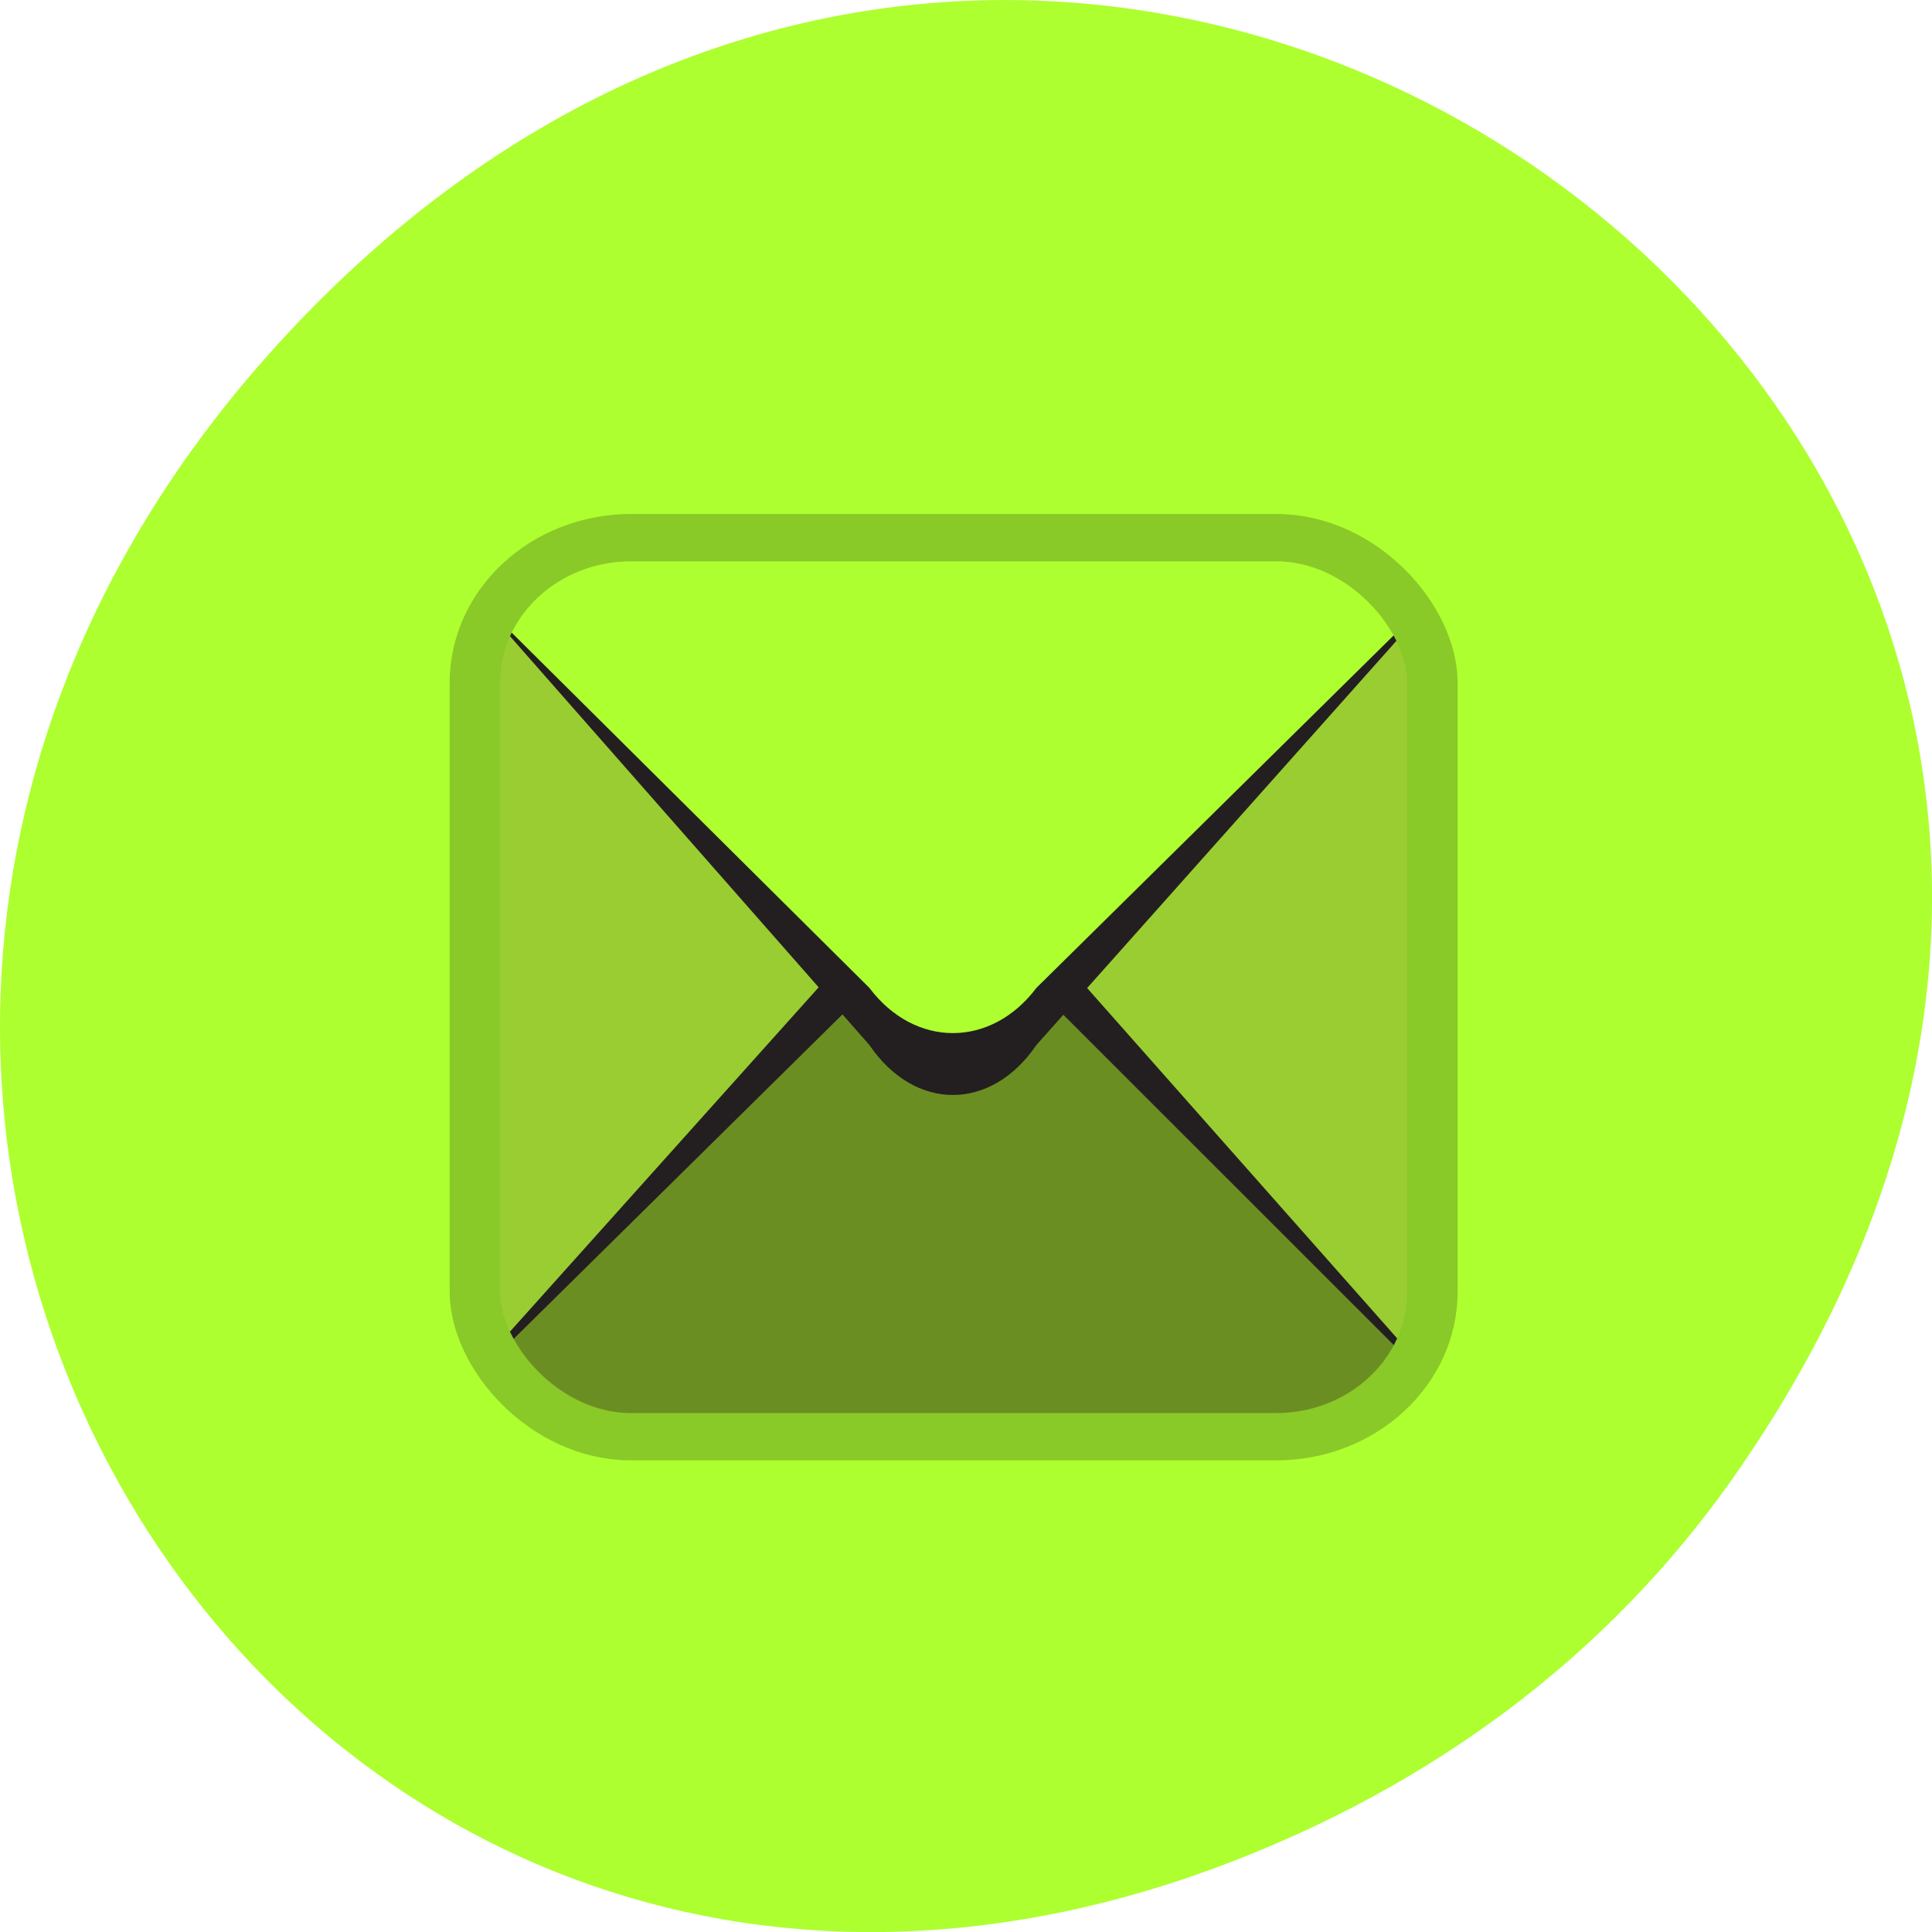 <svg xmlns="http://www.w3.org/2000/svg" viewBox="0 0 256 256"><defs><clipPath><path transform="matrix(15.333 0 0 11.5 415 -125.5)" d="m -24 13 c 0 1.105 -0.672 2 -1.5 2 -0.828 0 -1.5 -0.895 -1.5 -2 0 -1.105 0.672 -2 1.5 -2 0.828 0 1.5 0.895 1.5 2 z"/></clipPath></defs><path d="m 229.63 992.2 c 92.05 -130.93 -77.948 -263.6 -186.39 -156.91 -102.17 100.51 -7.449 256.68 119.69 207.86 c 26.526 -10.185 49.802 -26.914 66.7 -50.948 z" fill="#adff2f" color="#000" transform="translate(0 -796.36)"/><g transform="matrix(1.113 0 0 1.045 55.13 63.926)"><path d="m 120.73,104.32 c 0,8.852 -5.114,16.1 -11.364,16.1 h -90.92 c -6.25,0 -11.364,-7.243 -11.364,-16.1 V 23.84 c 0,-8.852 5.114,-16.1 11.364,-16.1 h 90.92 c 6.25,0 11.364,7.243 11.364,16.1 z" fill="#9acd32"/><g transform="matrix(2.841 0 0 4.024 -27 -64.68)"><path d="m 35.5,30.2 c -1.9,-2.1 -5.1,-2.1 -7,0 L 13,43.2 c -0.2,0.2 -0.3,0.4 -0.5,0.6 0.7,1.3 2,2.2 3.4,2.2 h 32 c 1.5,0 2.7,-0.9 3.4,-2.2 -0.1,-0.2 -0.3,-0.4 -0.5,-0.6 z" fill="#231f20"/><path d="m 35.5,32 c -1.9,-1.9 -5.1,-1.9 -7,0 L 13,43.5 c -0.2,0.2 -0.3,0.3 -0.5,0.5 0.7,1.2 2,1.9 3.4,1.9 h 32 c 1.5,0 2.7,-0.8 3.4,-1.9 -0.1,-0.2 -0.3,-0.3 -0.5,-0.5 z" fill="#6b8e23"/><path d="M 12.6,20.2 C 13.3,18.9 14.6,18 16,18 h 32 c 1.5,0 2.7,0.9 3.4,2.2 -0.1,0.2 -0.3,0.4 -0.5,0.6 l -15.4,13 c -1.9,2.1 -5.1,2.1 -7,0 z" fill="#231f20"/><path d="m 28.5,32 c 1.9,1.9 5.1,1.9 7,0 L 51,20.5 c 0.2,-0.2 0.3,-0.3 0.5,-0.5 -0.7,-1.2 -2,-1.9 -3.4,-1.9 H 16 c -1.5,0 -2.7,0.8 -3.4,1.9 0.1,0.2 0.3,0.3 0.5,0.5 z" fill="#adff2f"/></g><rect width="114" height="114" x="7" y="7" ry="18.41" rx="18.602" fill="none" stroke="#89c928" stroke-linejoin="round" stroke-width="5.998"/></g></svg>